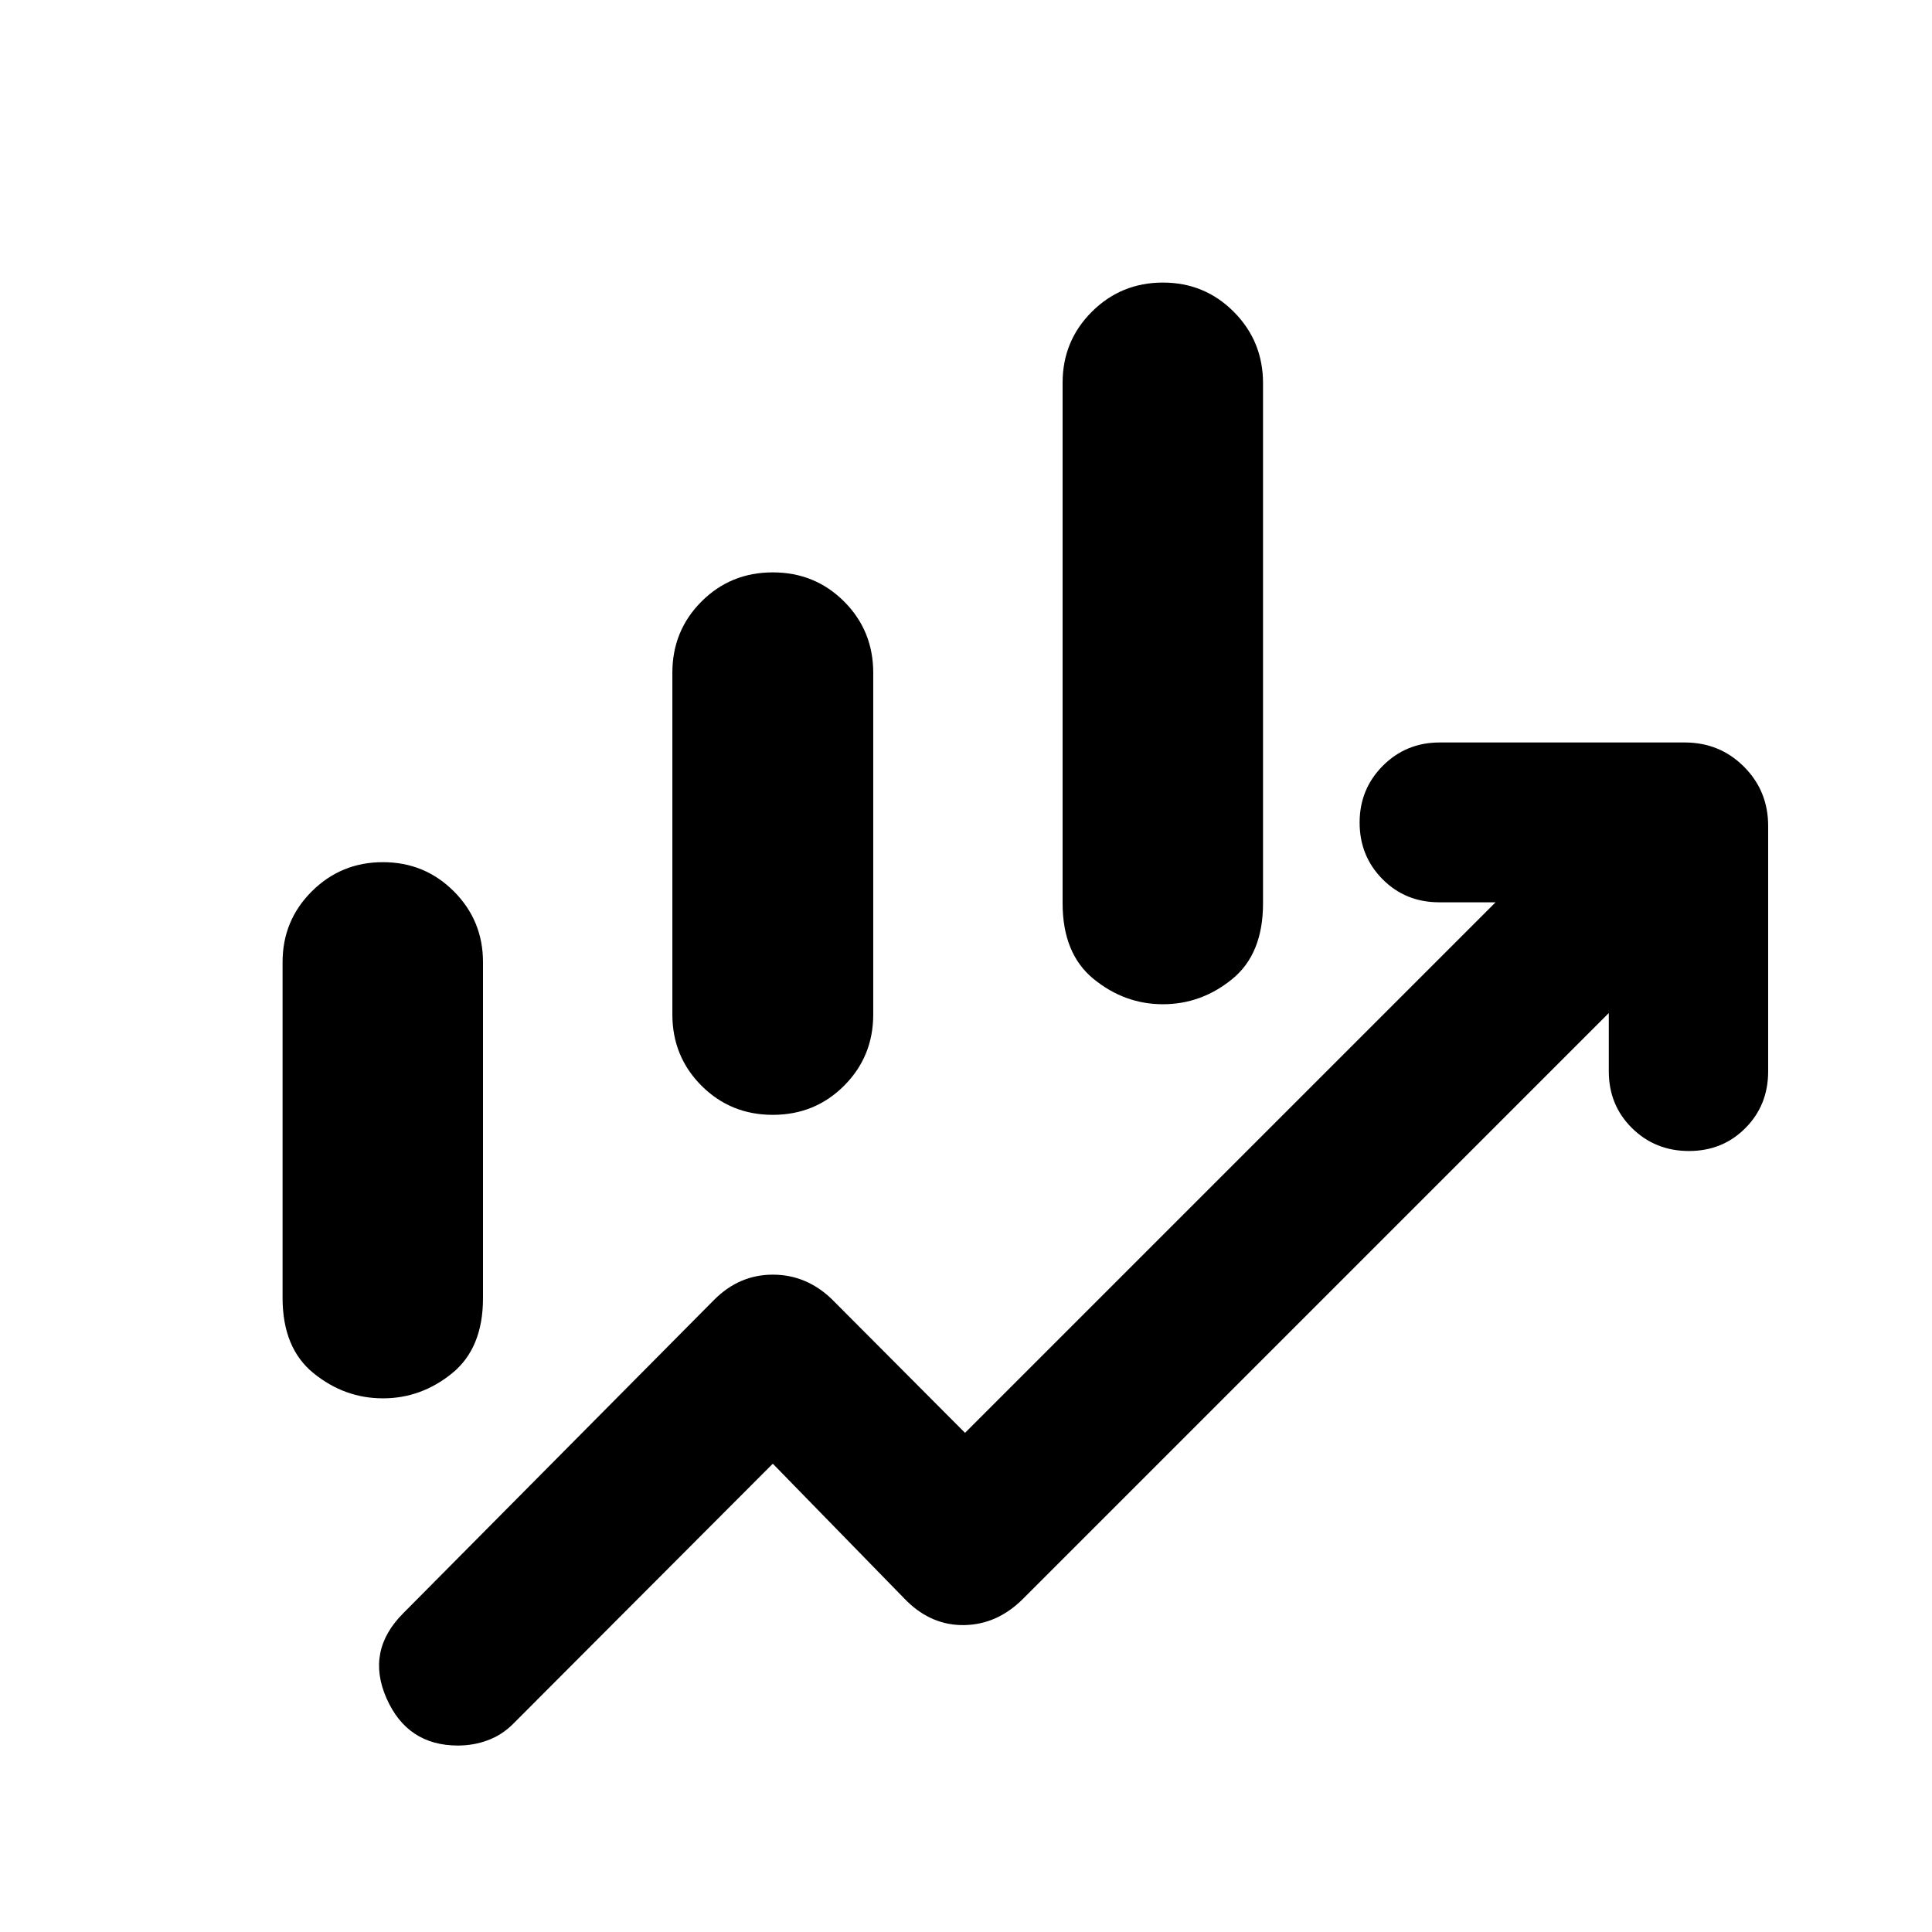 <svg xmlns="http://www.w3.org/2000/svg" height="20" viewBox="0 -960 960 960" width="20"><path d="M334.09-455.96v-169.71q0-20.96 14.48-35.44 14.47-14.48 35.43-14.48t35.43 14.48q14.48 14.48 14.48 35.44v169.71q0 20.96-14.48 35.44-14.47 14.48-35.43 14.48t-35.43-14.48q-14.48-14.48-14.48-35.44ZM528-511.24v-258.54q0-20.83 14.54-35.32 14.54-14.49 35.32-14.49 20.77 0 35.25 14.58 14.48 14.59 14.48 35.42v258.52q0 25.11-15.34 37.59Q596.92-461 577.86-461q-19.06 0-34.46-12.56-15.4-12.56-15.4-37.68ZM140.41-315.09v-166.84q0-20.69 14.54-35.17 14.55-14.49 35.32-14.49t35.25 14.5Q240-502.6 240-481.9v166.92q0 24.85-15.33 37.33-15.34 12.48-34.4 12.48t-34.46-12.48q-15.4-12.48-15.4-37.44Zm87.15 222.44q-25.19 0-35.53-23.53-10.33-23.54 8.34-42.21L354.93-314.2q12.44-12.43 29.09-12.43 16.66 0 29.33 12.2l66.17 66.41 263.63-263.63h-27.98q-16.82 0-28.2-11.49-11.38-11.48-11.38-28.13 0-16.64 11.54-28.22 11.55-11.58 28.28-11.58h121.68q17.45 0 29.47 12.03 12.03 12.02 12.03 29.47v121.92q0 16.82-11.32 28.2-11.32 11.38-28.06 11.38-16.73 0-28.27-11.38-11.53-11.38-11.53-28.2v-28.98L508.35-165.57q-12.68 12.68-28.95 13.06-16.27.38-28.94-12.06L384-232.7 254.91-103.36q-5.48 5.47-12.54 8.09-7.05 2.62-14.81 2.62Z"/></svg>
